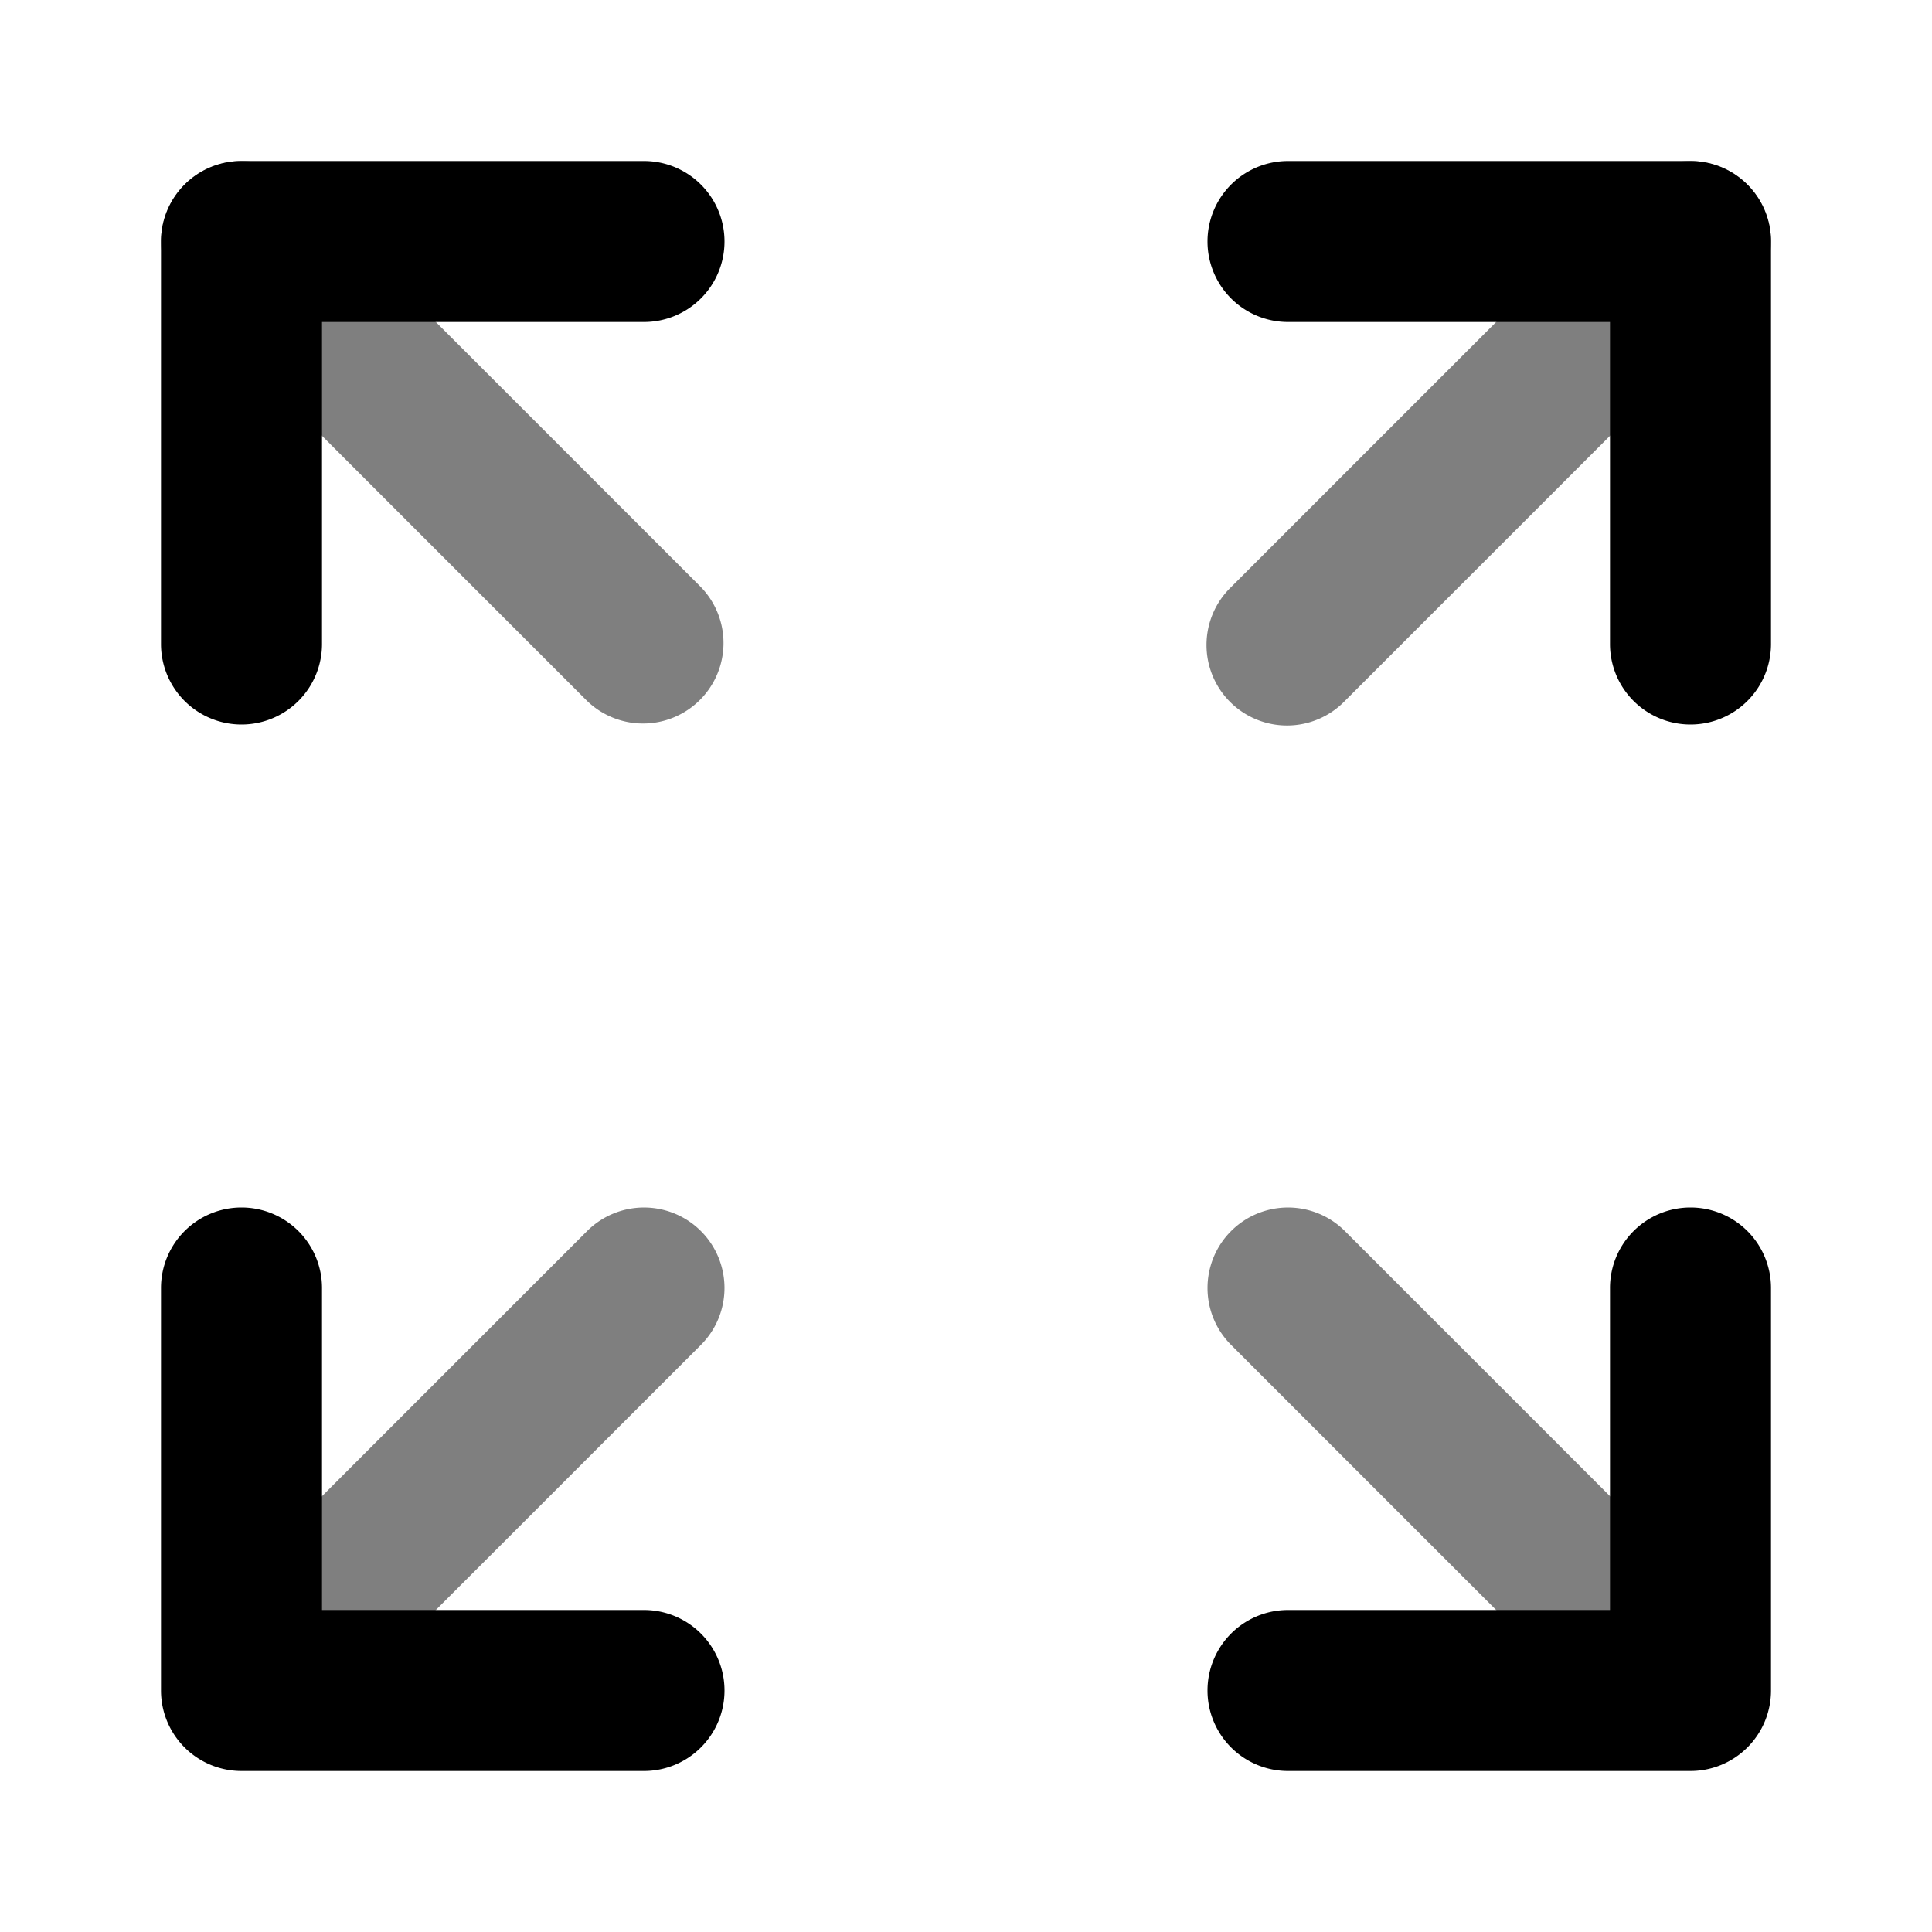 <svg xmlns="http://www.w3.org/2000/svg" width="24" height="24" viewBox="0 0 24 24">
  <path fill-rule="evenodd" d="M2.293 2.293a1 1 0 0 1 1.414 0l5 5a1 1 0 0 1-1.414 1.414l-5-5a1 1 0 0 1 0-1.414Zm19.414 0a1 1 0 0 1 0 1.414l-5 5a1 1 0 1 1-1.414-1.414l5-5a1 1 0 0 1 1.414 0Zm-13 13a1 1 0 0 1 0 1.414l-5 5a1 1 0 0 1-1.414-1.414l5-5a1 1 0 0 1 1.414 0Zm6.586 0a1 1 0 0 1 1.414 0l5 5a1 1 0 0 1-1.414 1.414l-5-5a1 1 0 0 1 0-1.414Z" clip-rule="evenodd" opacity=".5"/>
  <path fill-rule="evenodd" d="M4 4h4a1 1 0 0 0 0-2H3a1 1 0 0 0-1 1v5a1 1 0 0 0 2 0V4Zm11-1a1 1 0 0 1 1-1h5a1 1 0 0 1 1 1v5a1 1 0 1 1-2 0V4h-4a1 1 0 0 1-1-1ZM3 15a1 1 0 0 1 1 1v4h4a1 1 0 1 1 0 2H3a1 1 0 0 1-1-1v-5a1 1 0 0 1 1-1Zm18 0a1 1 0 0 1 1 1v5a1 1 0 0 1-1 1h-5a1 1 0 1 1 0-2h4v-4a1 1 0 0 1 1-1Z" clip-rule="evenodd"/>
</svg>
